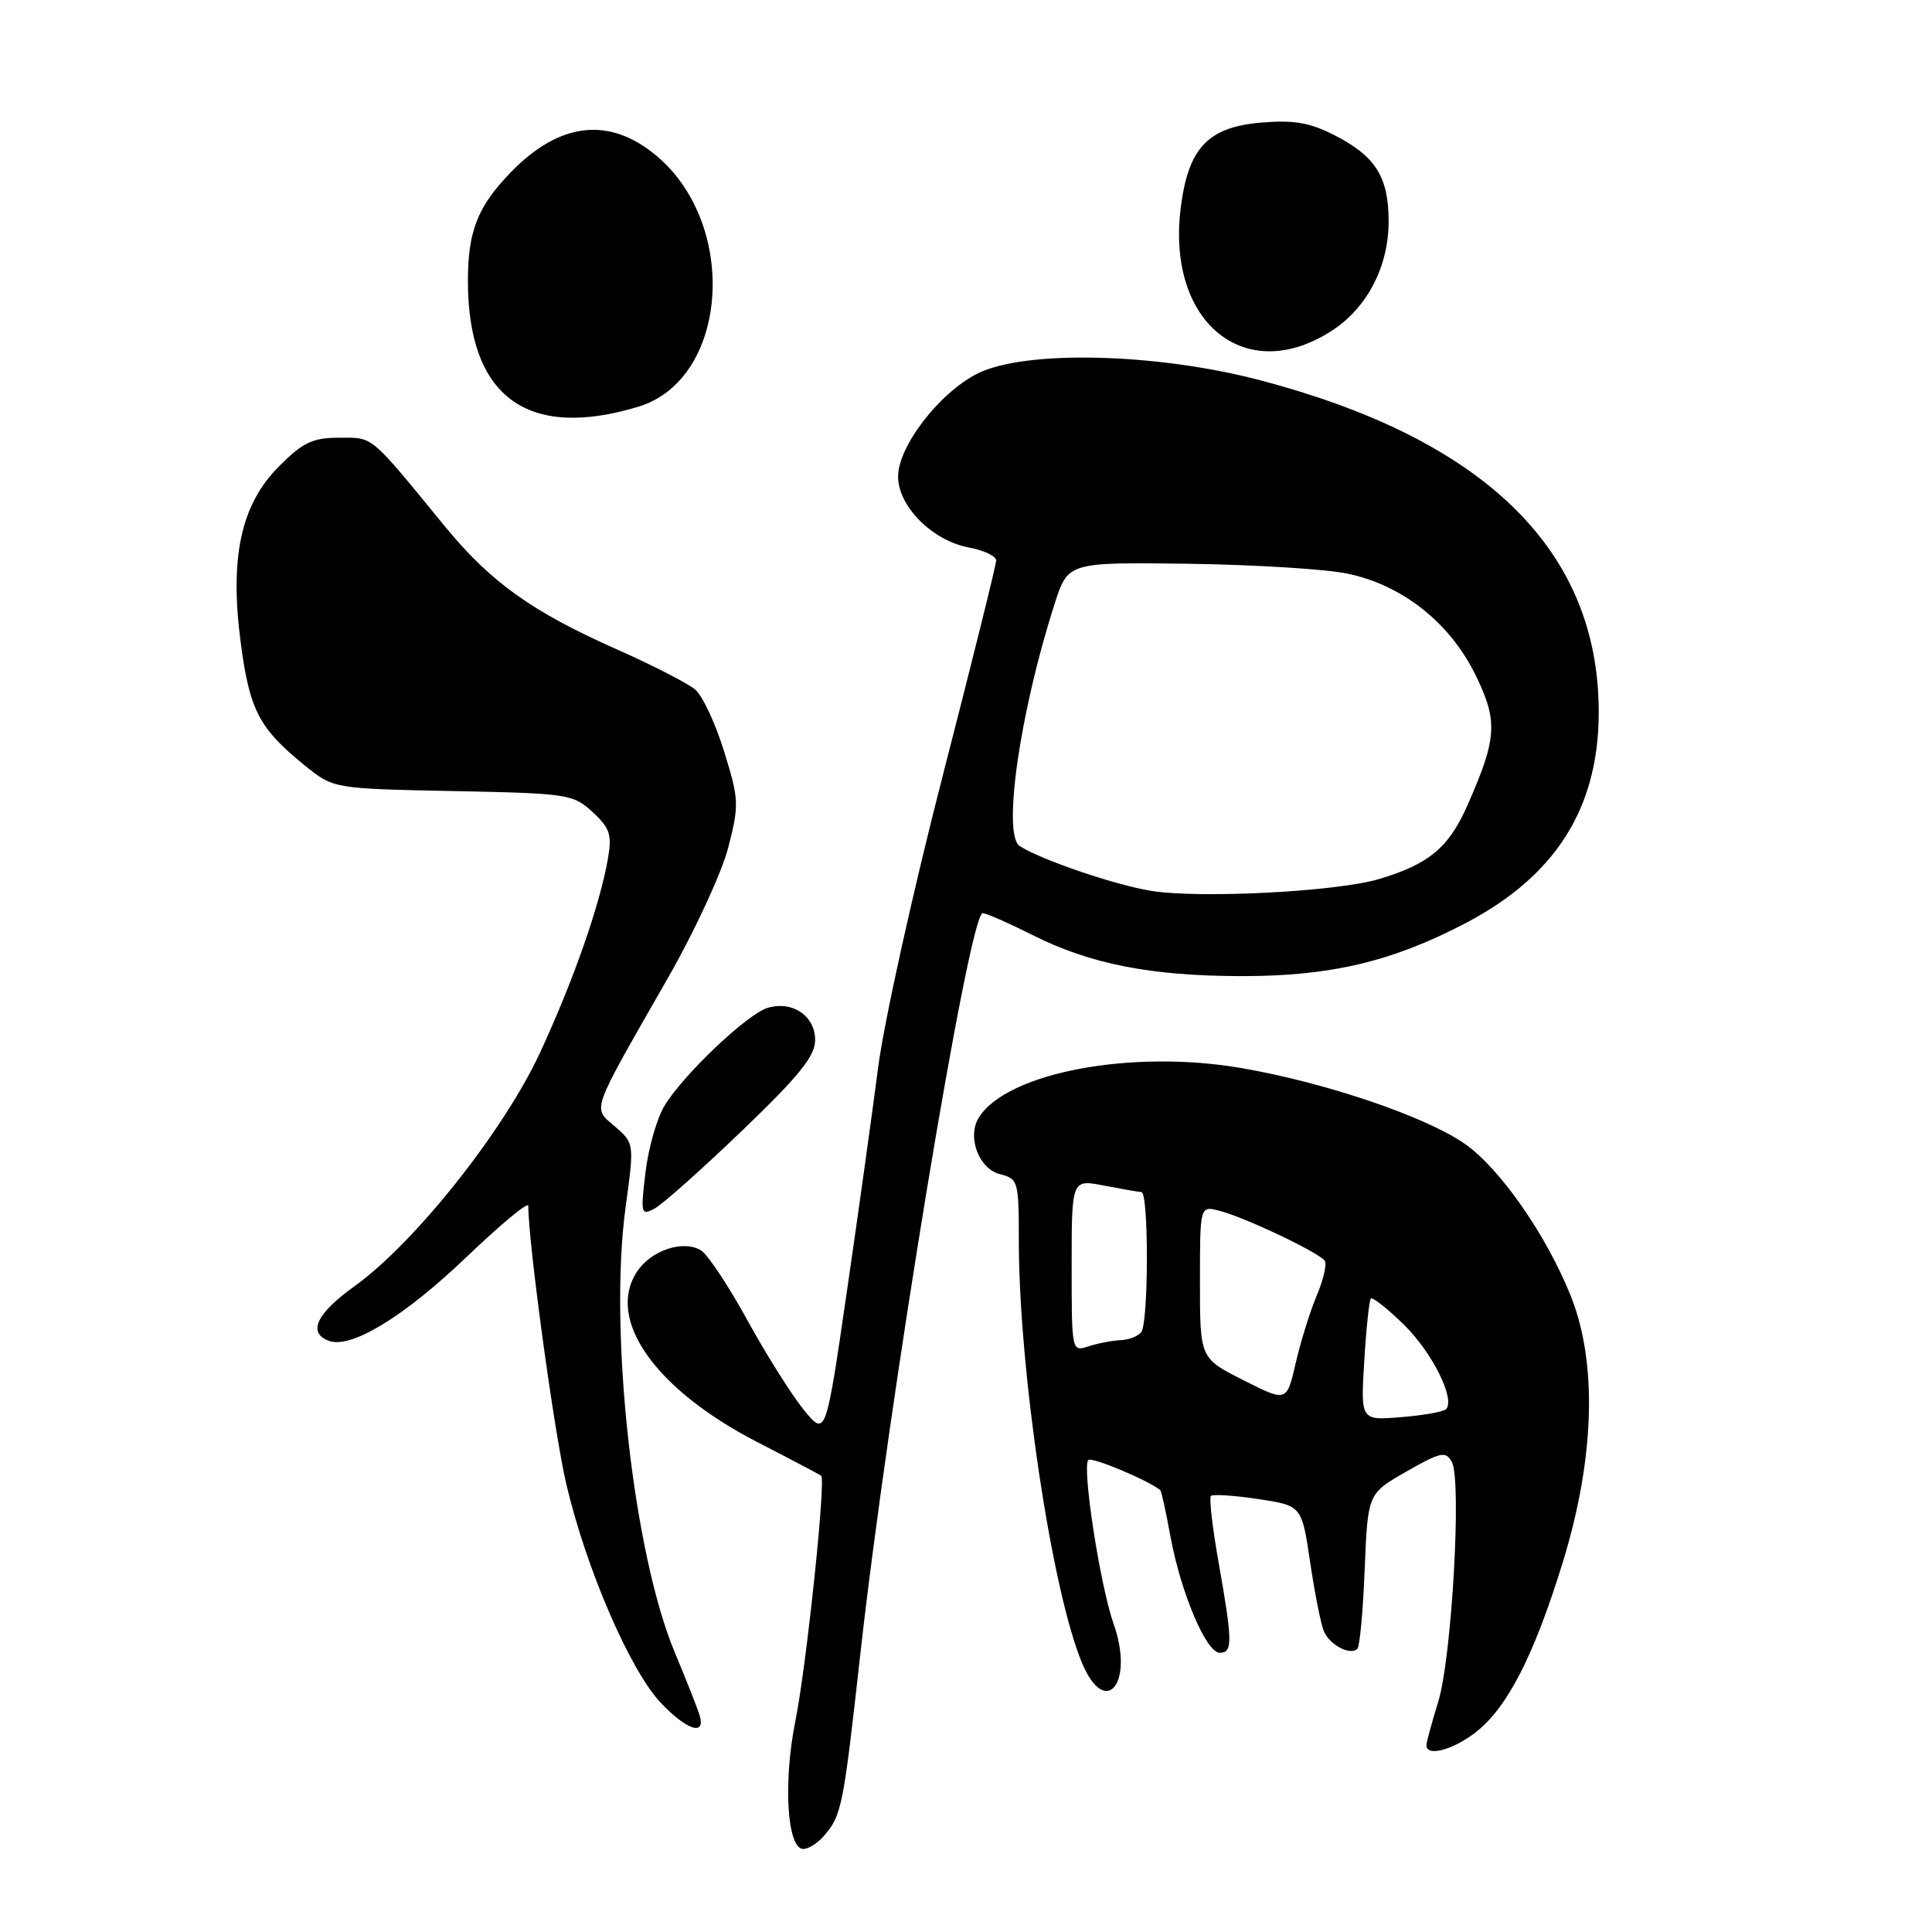 <?xml version="1.0" encoding="UTF-8" standalone="no"?>
<!DOCTYPE svg PUBLIC "-//W3C//DTD SVG 1.1//EN" "http://www.w3.org/Graphics/SVG/1.1/DTD/svg11.dtd" >
<svg xmlns="http://www.w3.org/2000/svg" xmlns:xlink="http://www.w3.org/1999/xlink" version="1.1" viewBox="0 0 256 256">
 <g >
 <path fill="currentColor"
d=" M 109.19 243.25 C 111.52 240.55 111.75 239.40 113.98 219.32 C 117.68 186.03 128.41 121.00 130.21 121.00 C 130.68 121.00 133.63 122.30 136.78 123.88 C 144.44 127.74 152.47 129.32 164.50 129.34 C 176.29 129.36 184.47 127.42 194.24 122.30 C 206.92 115.65 212.55 105.87 211.77 91.86 C 210.65 71.83 195.63 57.92 167.00 50.39 C 153.19 46.76 135.79 46.35 129.52 49.50 C 124.47 52.04 119.00 59.14 119.00 63.15 C 119.00 67.08 123.54 71.64 128.35 72.54 C 130.36 72.91 132.00 73.69 132.00 74.26 C 132.00 74.82 128.80 87.71 124.89 102.89 C 120.98 118.08 117.13 135.45 116.35 141.50 C 115.57 147.55 113.69 161.03 112.17 171.45 C 109.41 190.40 109.41 190.40 106.45 186.74 C 104.83 184.73 101.47 179.39 99.00 174.88 C 96.53 170.37 93.78 166.24 92.90 165.69 C 90.56 164.24 86.26 165.67 84.40 168.51 C 80.27 174.82 86.81 184.10 100.30 191.06 C 104.81 193.38 108.64 195.40 108.81 195.54 C 109.46 196.06 106.85 220.80 105.40 228.00 C 103.75 236.14 104.29 245.00 106.44 245.00 C 107.13 245.00 108.37 244.21 109.19 243.25 Z  M 195.43 229.62 C 199.68 226.38 203.23 219.49 207.08 207.00 C 211.30 193.29 211.69 180.65 208.15 171.76 C 204.93 163.68 198.73 154.77 194.06 151.54 C 188.85 147.93 175.70 143.47 164.58 141.54 C 149.99 139.00 133.39 142.12 129.69 148.10 C 128.11 150.65 129.70 154.89 132.52 155.59 C 134.91 156.19 135.00 156.52 135.00 164.36 C 135.00 181.58 139.36 210.75 143.37 220.34 C 146.48 227.78 150.34 223.03 147.56 215.17 C 145.77 210.11 143.34 194.33 144.21 193.46 C 144.66 193.00 152.23 196.18 153.75 197.46 C 153.89 197.58 154.50 200.34 155.09 203.59 C 156.47 211.07 159.83 219.00 161.62 219.00 C 163.35 219.00 163.33 217.56 161.48 207.09 C 160.66 202.46 160.20 198.47 160.45 198.22 C 160.70 197.97 163.51 198.15 166.70 198.63 C 172.49 199.50 172.49 199.50 173.60 207.00 C 174.21 211.12 175.03 215.25 175.43 216.17 C 176.22 217.99 178.93 219.40 179.86 218.47 C 180.18 218.16 180.61 213.40 180.83 207.90 C 181.24 197.91 181.24 197.91 186.35 194.99 C 190.90 192.39 191.56 192.25 192.37 193.70 C 193.71 196.09 192.37 219.66 190.57 225.50 C 189.72 228.25 189.02 230.84 189.01 231.25 C 188.99 232.79 192.42 231.92 195.43 229.62 Z  M 92.69 227.25 C 92.39 226.29 90.93 222.57 89.43 219.00 C 83.91 205.82 80.65 176.40 82.89 160.00 C 84.05 151.50 84.05 151.50 81.49 149.27 C 78.49 146.66 78.08 147.81 88.62 129.38 C 92.11 123.26 95.66 115.57 96.50 112.29 C 97.95 106.65 97.92 105.94 95.96 99.60 C 94.82 95.90 93.09 92.20 92.13 91.38 C 91.16 90.55 86.54 88.18 81.86 86.10 C 70.51 81.08 65.00 77.14 58.91 69.70 C 48.89 57.46 49.53 58.00 44.97 58.00 C 41.44 58.00 40.16 58.60 37.00 61.76 C 31.90 66.86 30.39 73.88 31.92 85.33 C 33.09 94.14 34.36 96.55 40.40 101.44 C 44.18 104.50 44.18 104.50 60.02 104.82 C 75.28 105.12 75.95 105.23 78.53 107.61 C 80.83 109.74 81.11 110.62 80.55 113.80 C 79.47 119.98 75.95 130.01 71.55 139.50 C 66.73 149.88 54.97 164.68 47.00 170.41 C 41.93 174.05 40.73 176.58 43.55 177.66 C 46.47 178.78 53.49 174.52 61.75 166.62 C 66.29 162.28 70.00 159.19 70.00 159.77 C 70.00 164.65 73.42 189.73 75.03 196.61 C 77.63 207.76 83.46 221.28 87.53 225.60 C 91.00 229.28 93.57 230.10 92.69 227.25 Z  M 98.34 149.81 C 105.95 142.50 108.02 139.92 108.01 137.79 C 108.00 134.59 104.99 132.57 101.71 133.55 C 99.02 134.36 90.57 142.37 88.06 146.50 C 87.05 148.15 85.92 152.12 85.53 155.33 C 84.87 160.85 84.94 161.10 86.74 160.14 C 87.79 159.57 93.01 154.93 98.34 149.81 Z  M 84.59 53.89 C 96.48 50.29 97.97 29.89 87.01 20.66 C 80.77 15.41 74.18 16.15 67.70 22.81 C 63.30 27.34 62.00 30.63 62.00 37.20 C 62.00 52.56 69.83 58.35 84.59 53.89 Z  M 176.70 43.67 C 181.24 40.63 184.00 35.22 184.00 29.34 C 184.00 23.43 182.27 20.69 176.76 17.88 C 173.58 16.26 171.41 15.88 167.16 16.24 C 160.06 16.83 157.44 19.59 156.45 27.57 C 154.54 42.87 165.20 51.35 176.70 43.67 Z  M 152.50 118.04 C 147.69 117.25 137.98 113.94 135.12 112.11 C 132.79 110.61 135.15 94.27 139.75 79.99 C 141.52 74.50 141.52 74.50 157.38 74.70 C 166.10 74.82 175.63 75.40 178.55 76.01 C 185.82 77.52 192.12 82.51 195.51 89.43 C 198.51 95.56 198.37 97.81 194.46 106.67 C 191.97 112.31 189.39 114.48 182.76 116.47 C 177.18 118.15 158.97 119.09 152.50 118.04 Z  M 180.77 180.36 C 181.03 176.04 181.43 172.30 181.64 172.06 C 181.86 171.83 183.82 173.37 186.00 175.50 C 189.77 179.18 192.89 185.44 191.60 186.73 C 191.27 187.07 188.59 187.54 185.64 187.78 C 180.29 188.22 180.29 188.22 180.77 180.36 Z  M 164.75 182.88 C 159.00 179.97 159.00 179.97 159.00 169.88 C 159.00 159.78 159.00 159.78 161.53 160.42 C 164.86 161.25 174.90 166.02 175.55 167.08 C 175.83 167.54 175.34 169.62 174.46 171.71 C 173.58 173.79 172.33 177.81 171.68 180.64 C 170.50 185.78 170.50 185.78 164.75 182.88 Z  M 142.00 167.70 C 142.00 156.27 142.00 156.27 146.25 157.09 C 148.59 157.54 150.84 157.93 151.25 157.96 C 152.22 158.01 152.20 175.18 151.23 176.50 C 150.83 177.05 149.60 177.53 148.50 177.58 C 147.40 177.62 145.49 177.99 144.25 178.39 C 142.00 179.13 142.00 179.11 142.00 167.70 Z "/>
</g>
</svg>